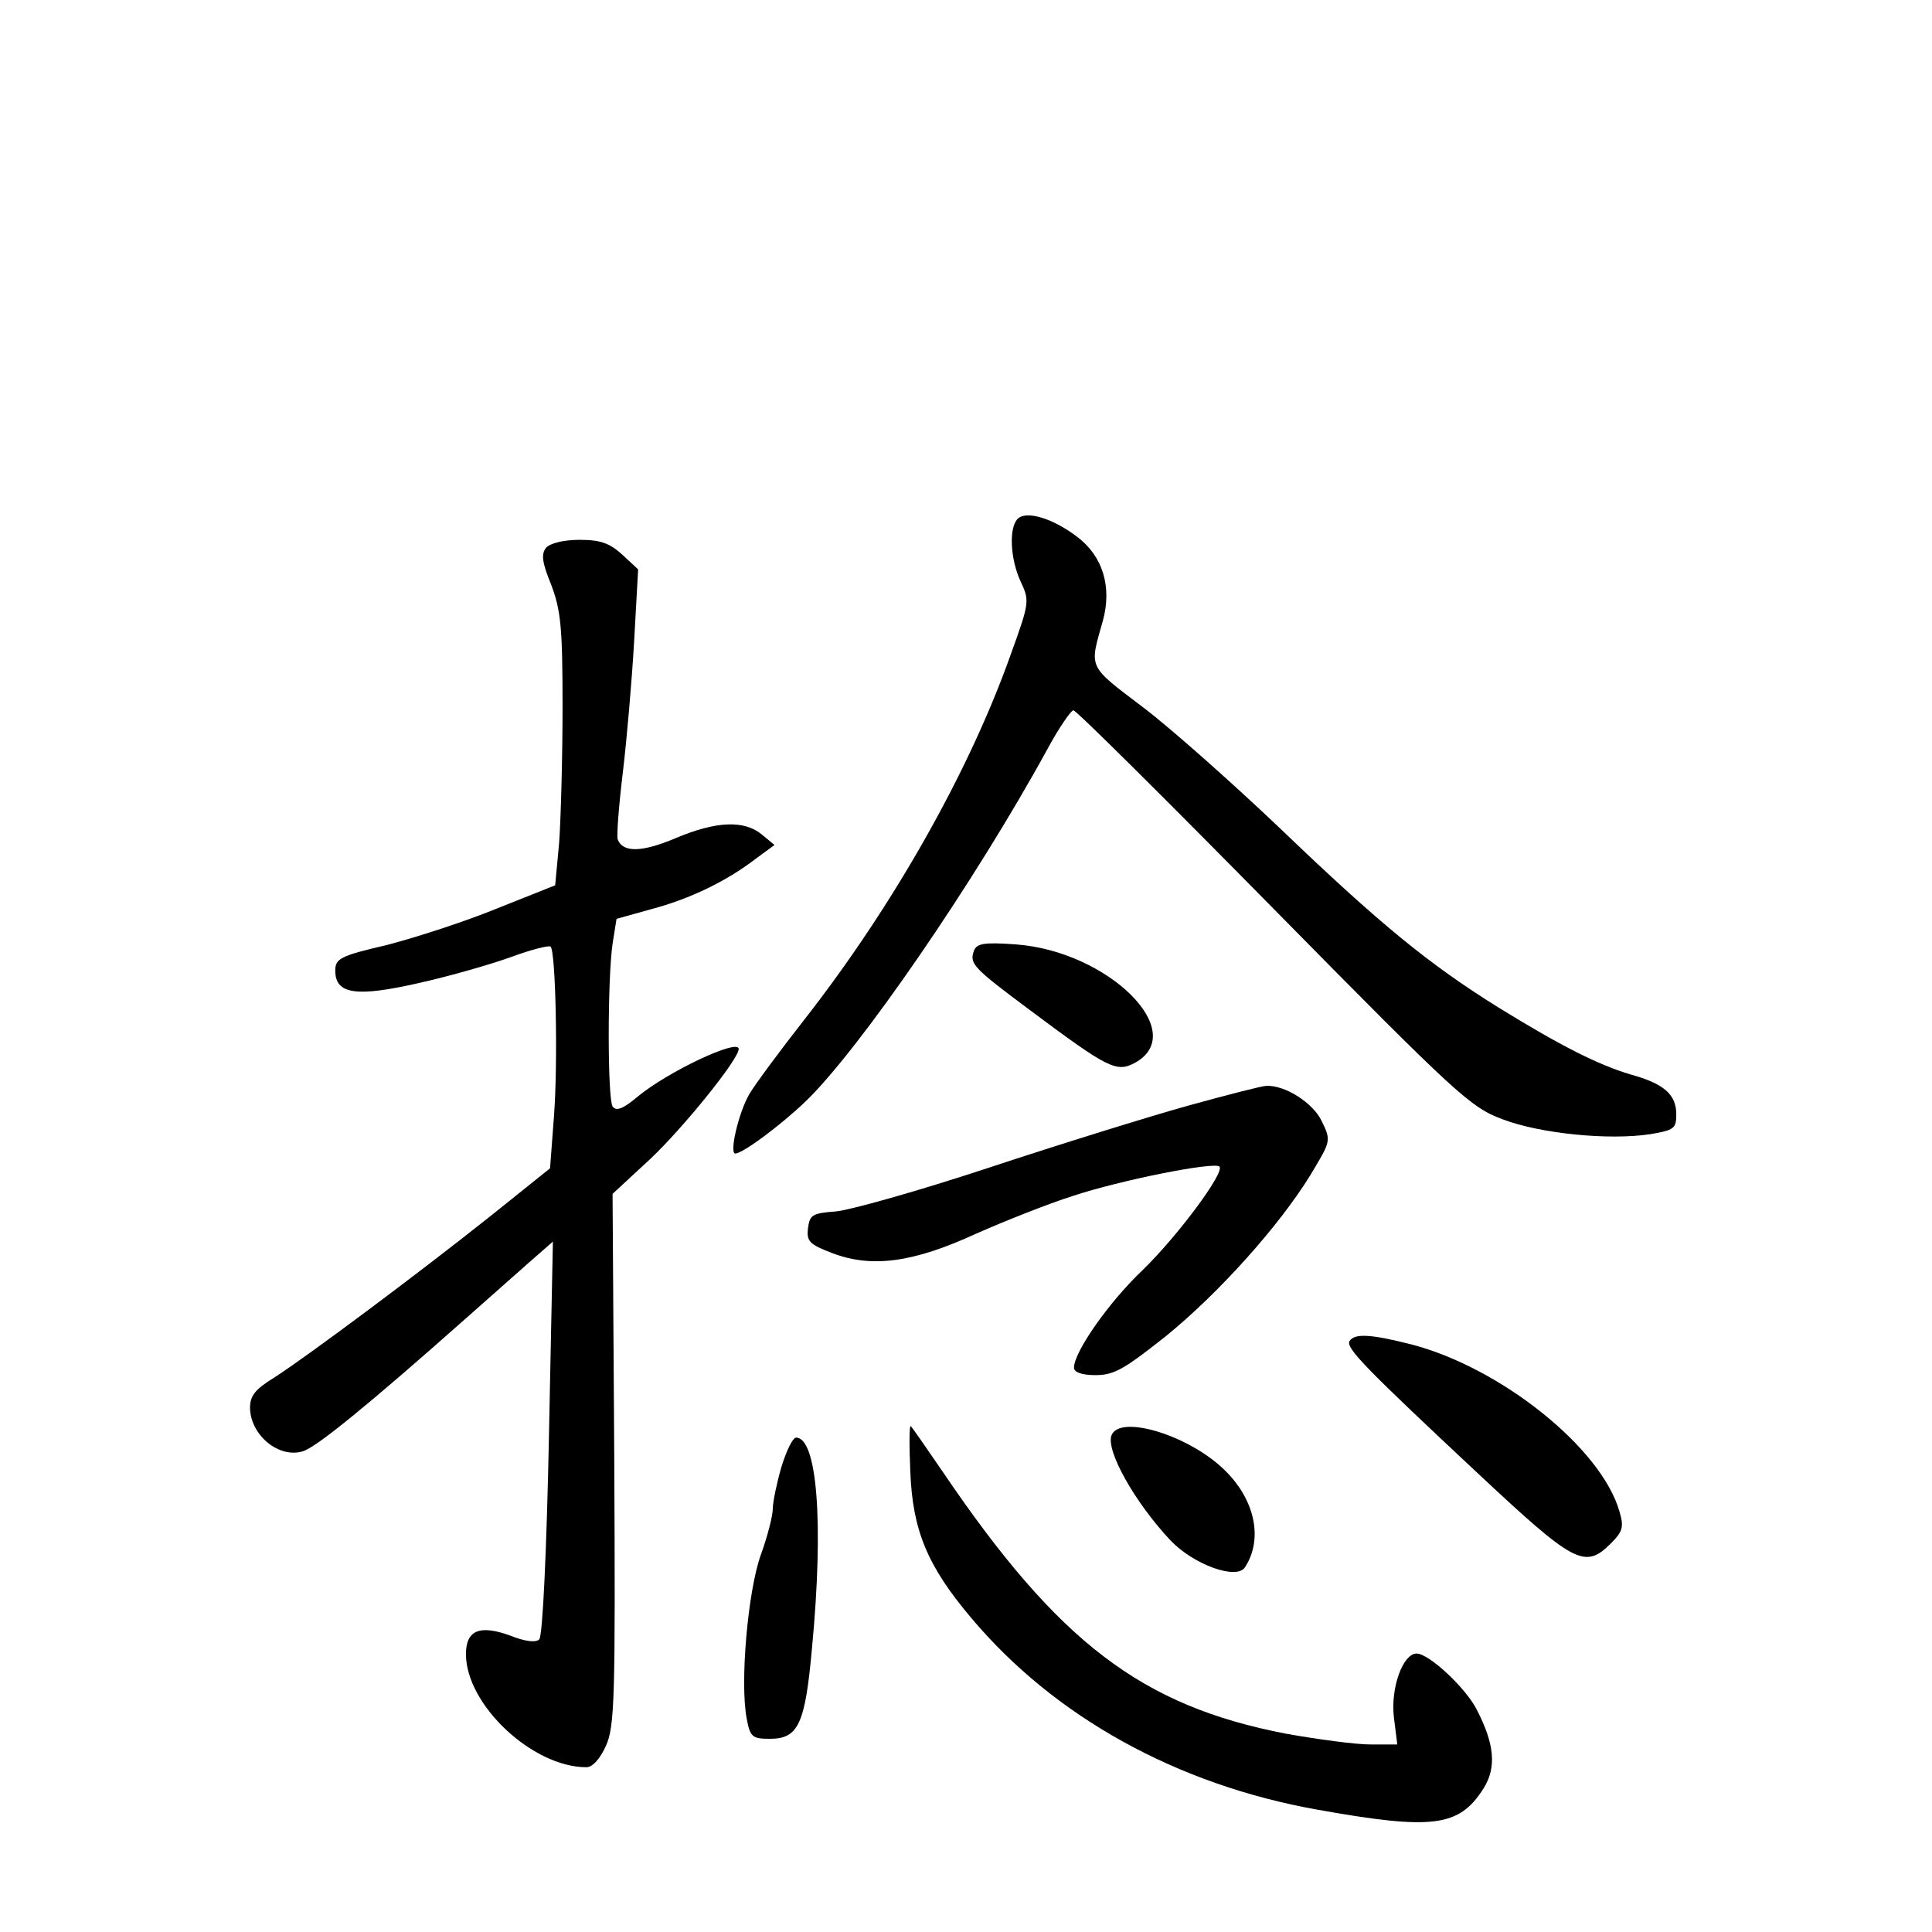 <?xml version="1.0" standalone="no"?>
<!DOCTYPE svg PUBLIC "-//W3C//DTD SVG 20010904//EN"
 "http://www.w3.org/TR/2001/REC-SVG-20010904/DTD/svg10.dtd">
<svg version="1.0" xmlns="http://www.w3.org/2000/svg"
 width="340pt" height="340pt" viewBox="0 0 340 340"
 preserveAspectRatio="xMidYMid meet">
<g transform="translate(0,340) scale(0.1,-0.1)"
fill="#000000" stroke="none">
<path d="M1791 2487 c-16 -16 -13 -71 5 -110 16 -34 16 -37 -17 -128 -74 -209
-209 -446 -364 -644 -43 -55 -86 -113 -96 -130 -19 -32 -36 -105 -25 -105 13
0 79 49 123 91 94 90 298 386 427 622 20 37 41 67 45 67 5 0 163 -157 352
-349 324 -329 347 -350 404 -371 66 -25 186 -37 259 -26 42 7 46 10 46 35 0
35 -22 54 -80 70 -57 17 -121 49 -233 118 -122 76 -209 147 -383 314 -83 79
-192 176 -242 214 -99 75 -95 68 -71 153 16 59 0 113 -45 147 -43 33 -90 47
-105 32z"/>
<path d="M961 2436 c-9 -11 -7 -26 9 -65 17 -45 20 -75 20 -215 0 -90 -3 -197
-6 -239 l-7 -75 -103 -41 c-56 -23 -143 -51 -193 -64 -82 -19 -91 -24 -91 -45
0 -42 37 -47 147 -22 54 12 127 33 163 46 35 13 67 21 69 18 9 -9 13 -203 6
-297 l-7 -93 -106 -85 c-127 -101 -320 -245 -379 -283 -34 -21 -43 -32 -43
-54 1 -48 51 -89 93 -76 24 7 119 85 287 234 58 51 116 103 129 114 l24 21 -7
-345 c-4 -198 -11 -349 -17 -355 -6 -6 -25 -4 -52 7 -53 19 -77 9 -77 -33 0
-89 117 -199 212 -199 11 0 24 15 34 37 16 34 17 86 15 505 l-3 467 67 62 c59
56 155 175 155 193 0 19 -125 -40 -178 -84 -26 -22 -38 -26 -44 -17 -9 15 -9
224 0 286 l7 44 61 17 c68 18 132 49 183 88 l34 25 -23 19 c-31 25 -80 23
-151 -7 -59 -25 -93 -26 -102 -2 -2 7 2 59 9 117 7 58 16 162 20 232 l7 126
-28 26 c-22 20 -38 26 -75 26 -28 0 -52 -6 -59 -14z"/>
<path d="M1714 1727 c-8 -23 -3 -29 99 -105 138 -103 152 -110 185 -92 96 54
-48 196 -210 208 -55 4 -69 2 -74 -11z"/>
<path d="M2090 1454 c-68 -19 -226 -68 -350 -109 -124 -41 -245 -75 -270 -77
-40 -3 -45 -6 -48 -29 -3 -24 3 -29 42 -44 70 -27 143 -17 254 34 52 23 128
53 169 66 84 28 250 61 259 52 10 -10 -74 -123 -136 -183 -58 -55 -120 -143
-120 -171 0 -8 14 -13 38 -13 33 0 51 11 123 68 95 77 201 196 255 284 36 60
37 60 20 95 -15 32 -65 64 -98 62 -7 0 -69 -16 -138 -35z"/>
<path d="M2375 1040 c-7 -12 26 -46 227 -234 169 -158 187 -168 233 -122 21
21 23 29 15 56 -32 112 -209 253 -366 294 -71 18 -100 20 -109 6z"/>
<path d="M1602 810 c4 -103 30 -166 107 -257 146 -174 362 -294 611 -338 202
-36 248 -30 291 38 23 37 19 78 -12 138 -19 38 -84 99 -106 99 -24 0 -46 -60
-40 -112 l6 -48 -47 0 c-26 0 -93 9 -149 19 -254 49 -400 160 -604 461 -28 41
-53 77 -56 80 -3 3 -3 -33 -1 -80z"/>
<path d="M1956 874 c-10 -27 41 -118 104 -185 41 -43 117 -70 131 -47 32 49
18 118 -35 170 -61 61 -185 100 -200 62z"/>
<path d="M1375 818 c-8 -28 -15 -61 -15 -73 0 -12 -9 -48 -21 -81 -23 -64 -37
-225 -25 -288 6 -33 10 -36 41 -36 50 0 62 26 74 160 21 221 9 370 -28 370 -6
0 -17 -23 -26 -52z"/>
</g>
</svg>
